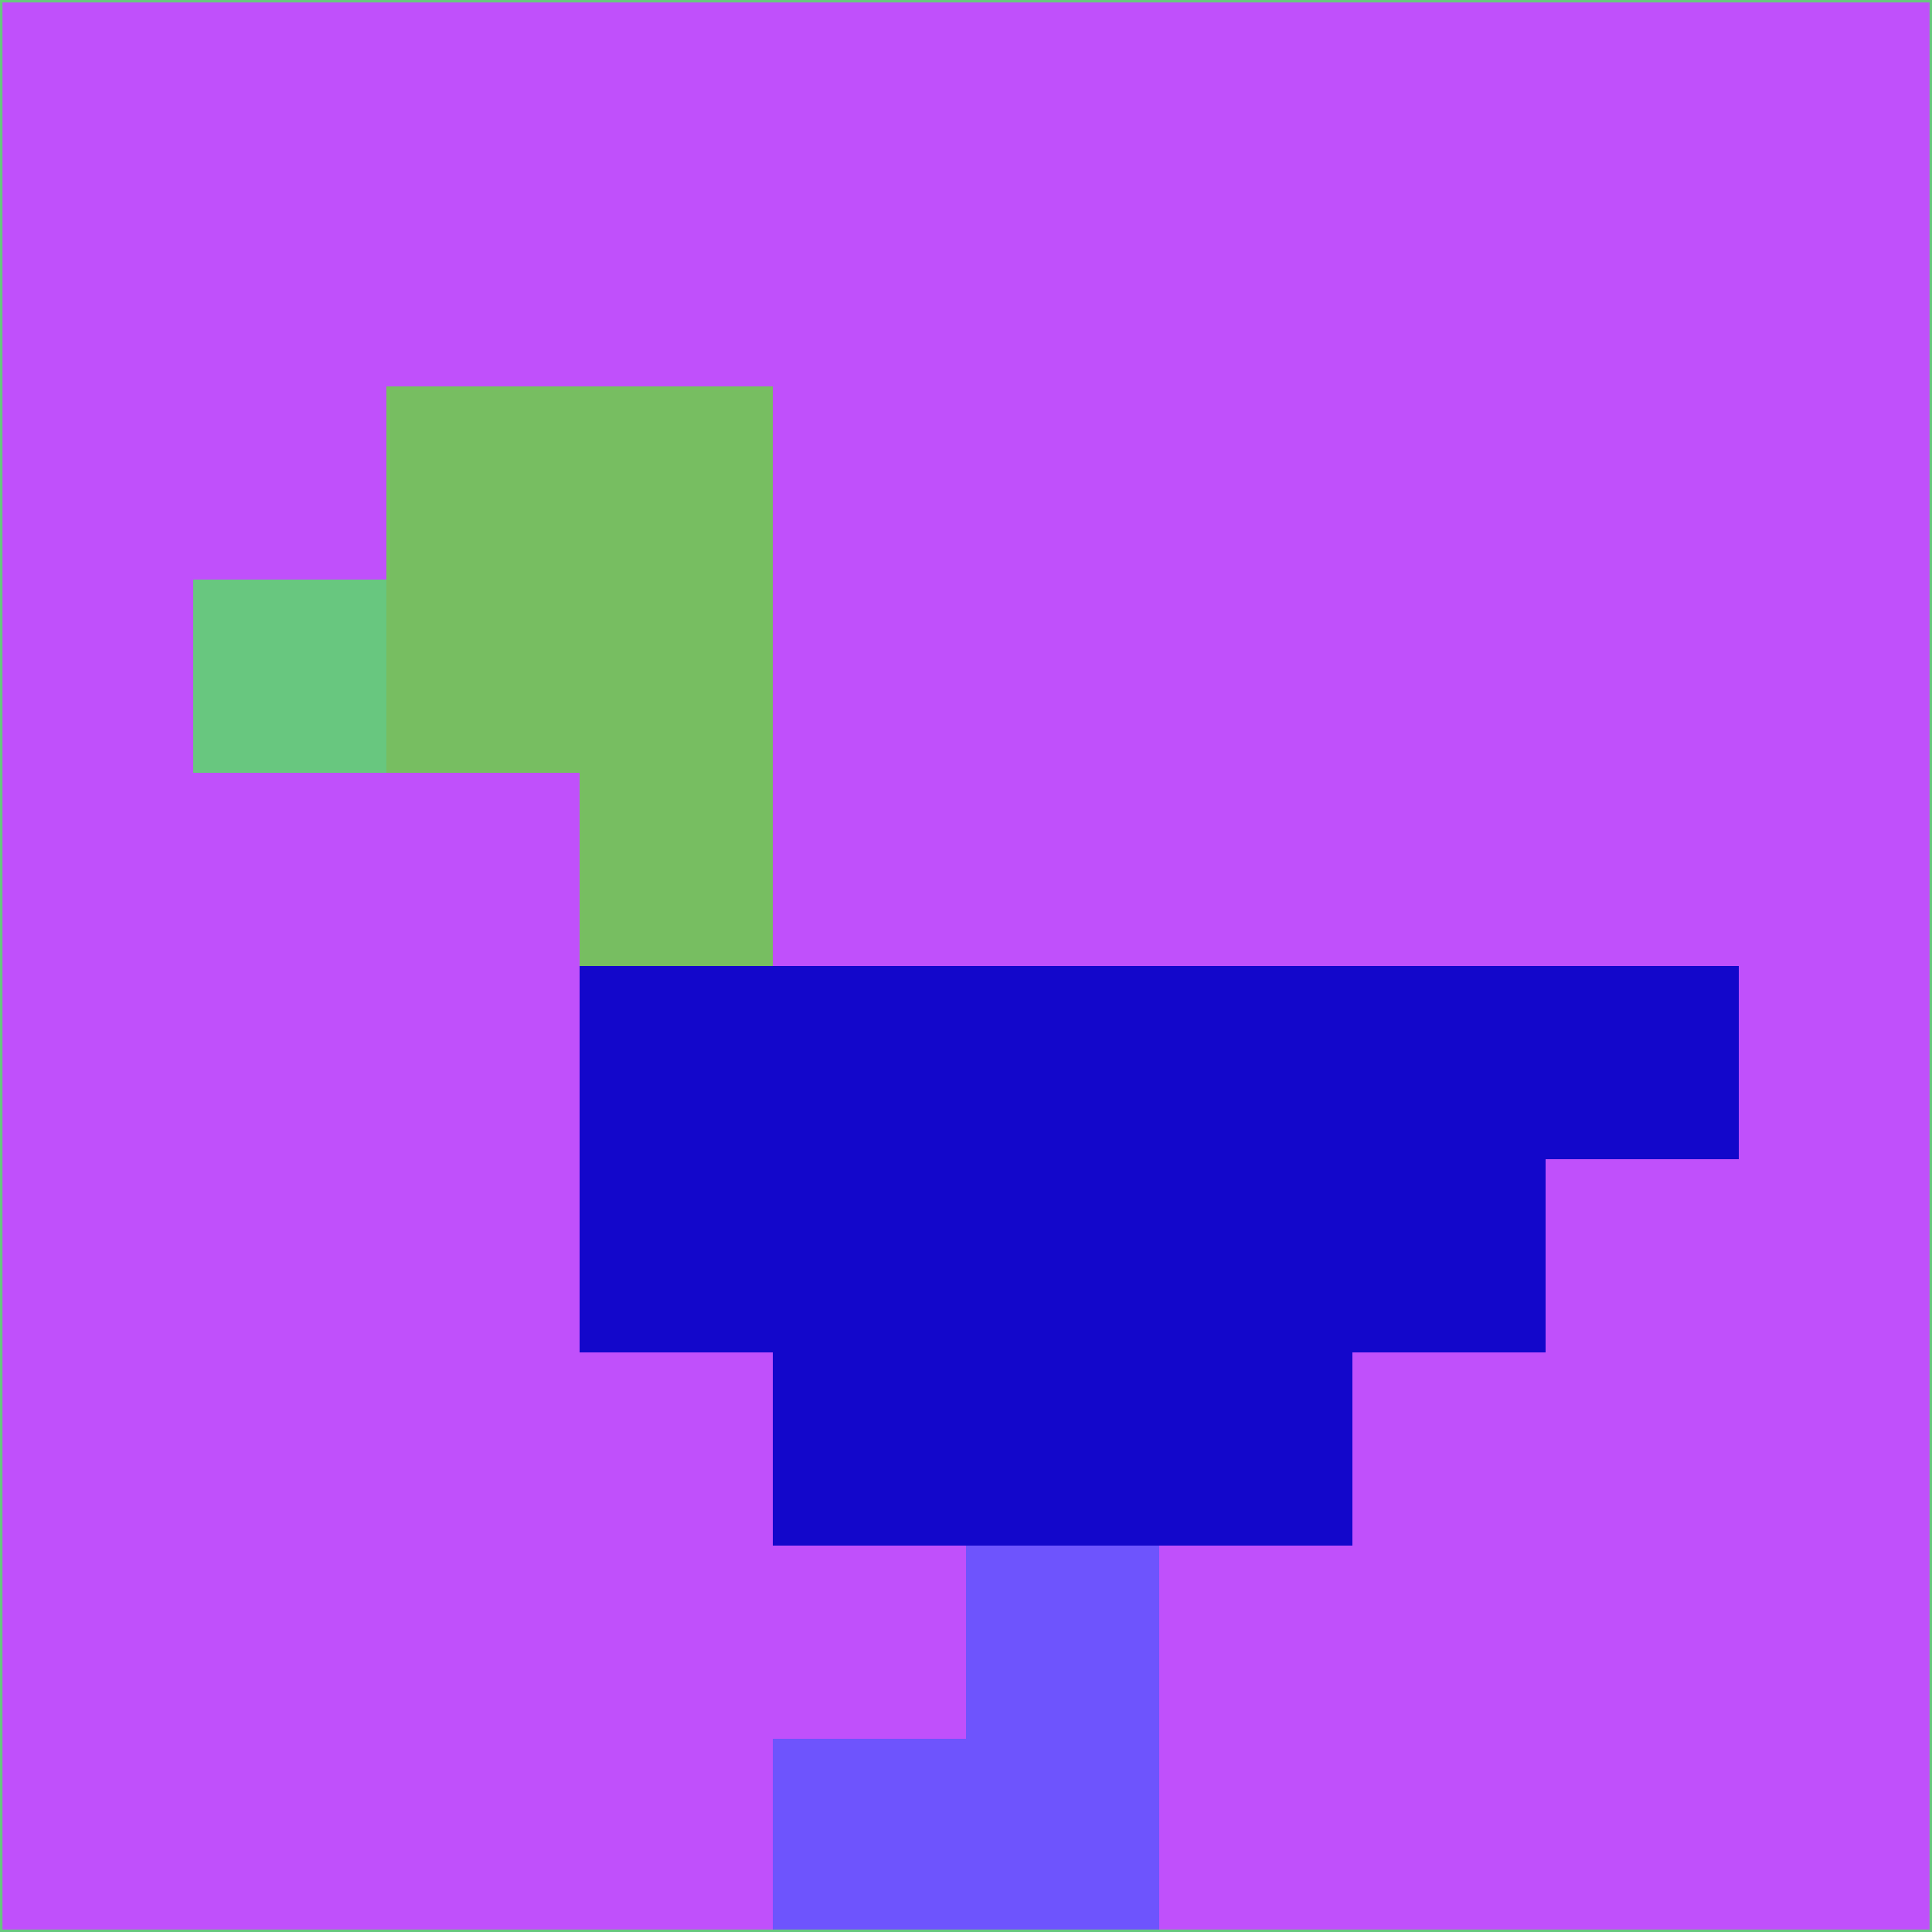 <svg xmlns="http://www.w3.org/2000/svg" version="1.1" width="785" height="785">
  <title>'goose-pfp-694263' by Dmitri Cherniak (Cyberpunk Edition)</title>
  <desc>
    seed=900667
    backgroundColor=#c050fb
    padding=20
    innerPadding=0
    timeout=500
    dimension=1
    border=false
    Save=function(){return n.handleSave()}
    frame=12

    Rendered at 2024-09-15T22:37:00.600Z
    Generated in 1ms
    Modified for Cyberpunk theme with new color scheme
  </desc>
  <defs/>
  <rect width="100%" height="100%" fill="#c050fb"/>
  <g>
    <g id="0-0">
      <rect x="0" y="0" height="785" width="785" fill="#c050fb"/>
      <g>
        <!-- Neon blue -->
        <rect id="0-0-2-2-2-2" x="157" y="157" width="157" height="157" fill="#77be61"/>
        <rect id="0-0-3-2-1-4" x="235.5" y="157" width="78.5" height="314" fill="#77be61"/>
        <!-- Electric purple -->
        <rect id="0-0-4-5-5-1" x="314" y="392.5" width="392.5" height="78.5" fill="#1307cb"/>
        <rect id="0-0-3-5-5-2" x="235.5" y="392.5" width="392.5" height="157" fill="#1307cb"/>
        <rect id="0-0-4-5-3-3" x="314" y="392.5" width="235.5" height="235.5" fill="#1307cb"/>
        <!-- Neon pink -->
        <rect id="0-0-1-3-1-1" x="78.5" y="235.5" width="78.5" height="78.5" fill="#68c77f"/>
        <!-- Cyber yellow -->
        <rect id="0-0-5-8-1-2" x="392.5" y="628" width="78.5" height="157" fill="#6e54fd"/>
        <rect id="0-0-4-9-2-1" x="314" y="706.5" width="157" height="78.5" fill="#6e54fd"/>
      </g>
      <rect x="0" y="0" stroke="#68c77f" stroke-width="2" height="785" width="785" fill="none"/>
    </g>
  </g>
  <script xmlns=""/>
</svg>